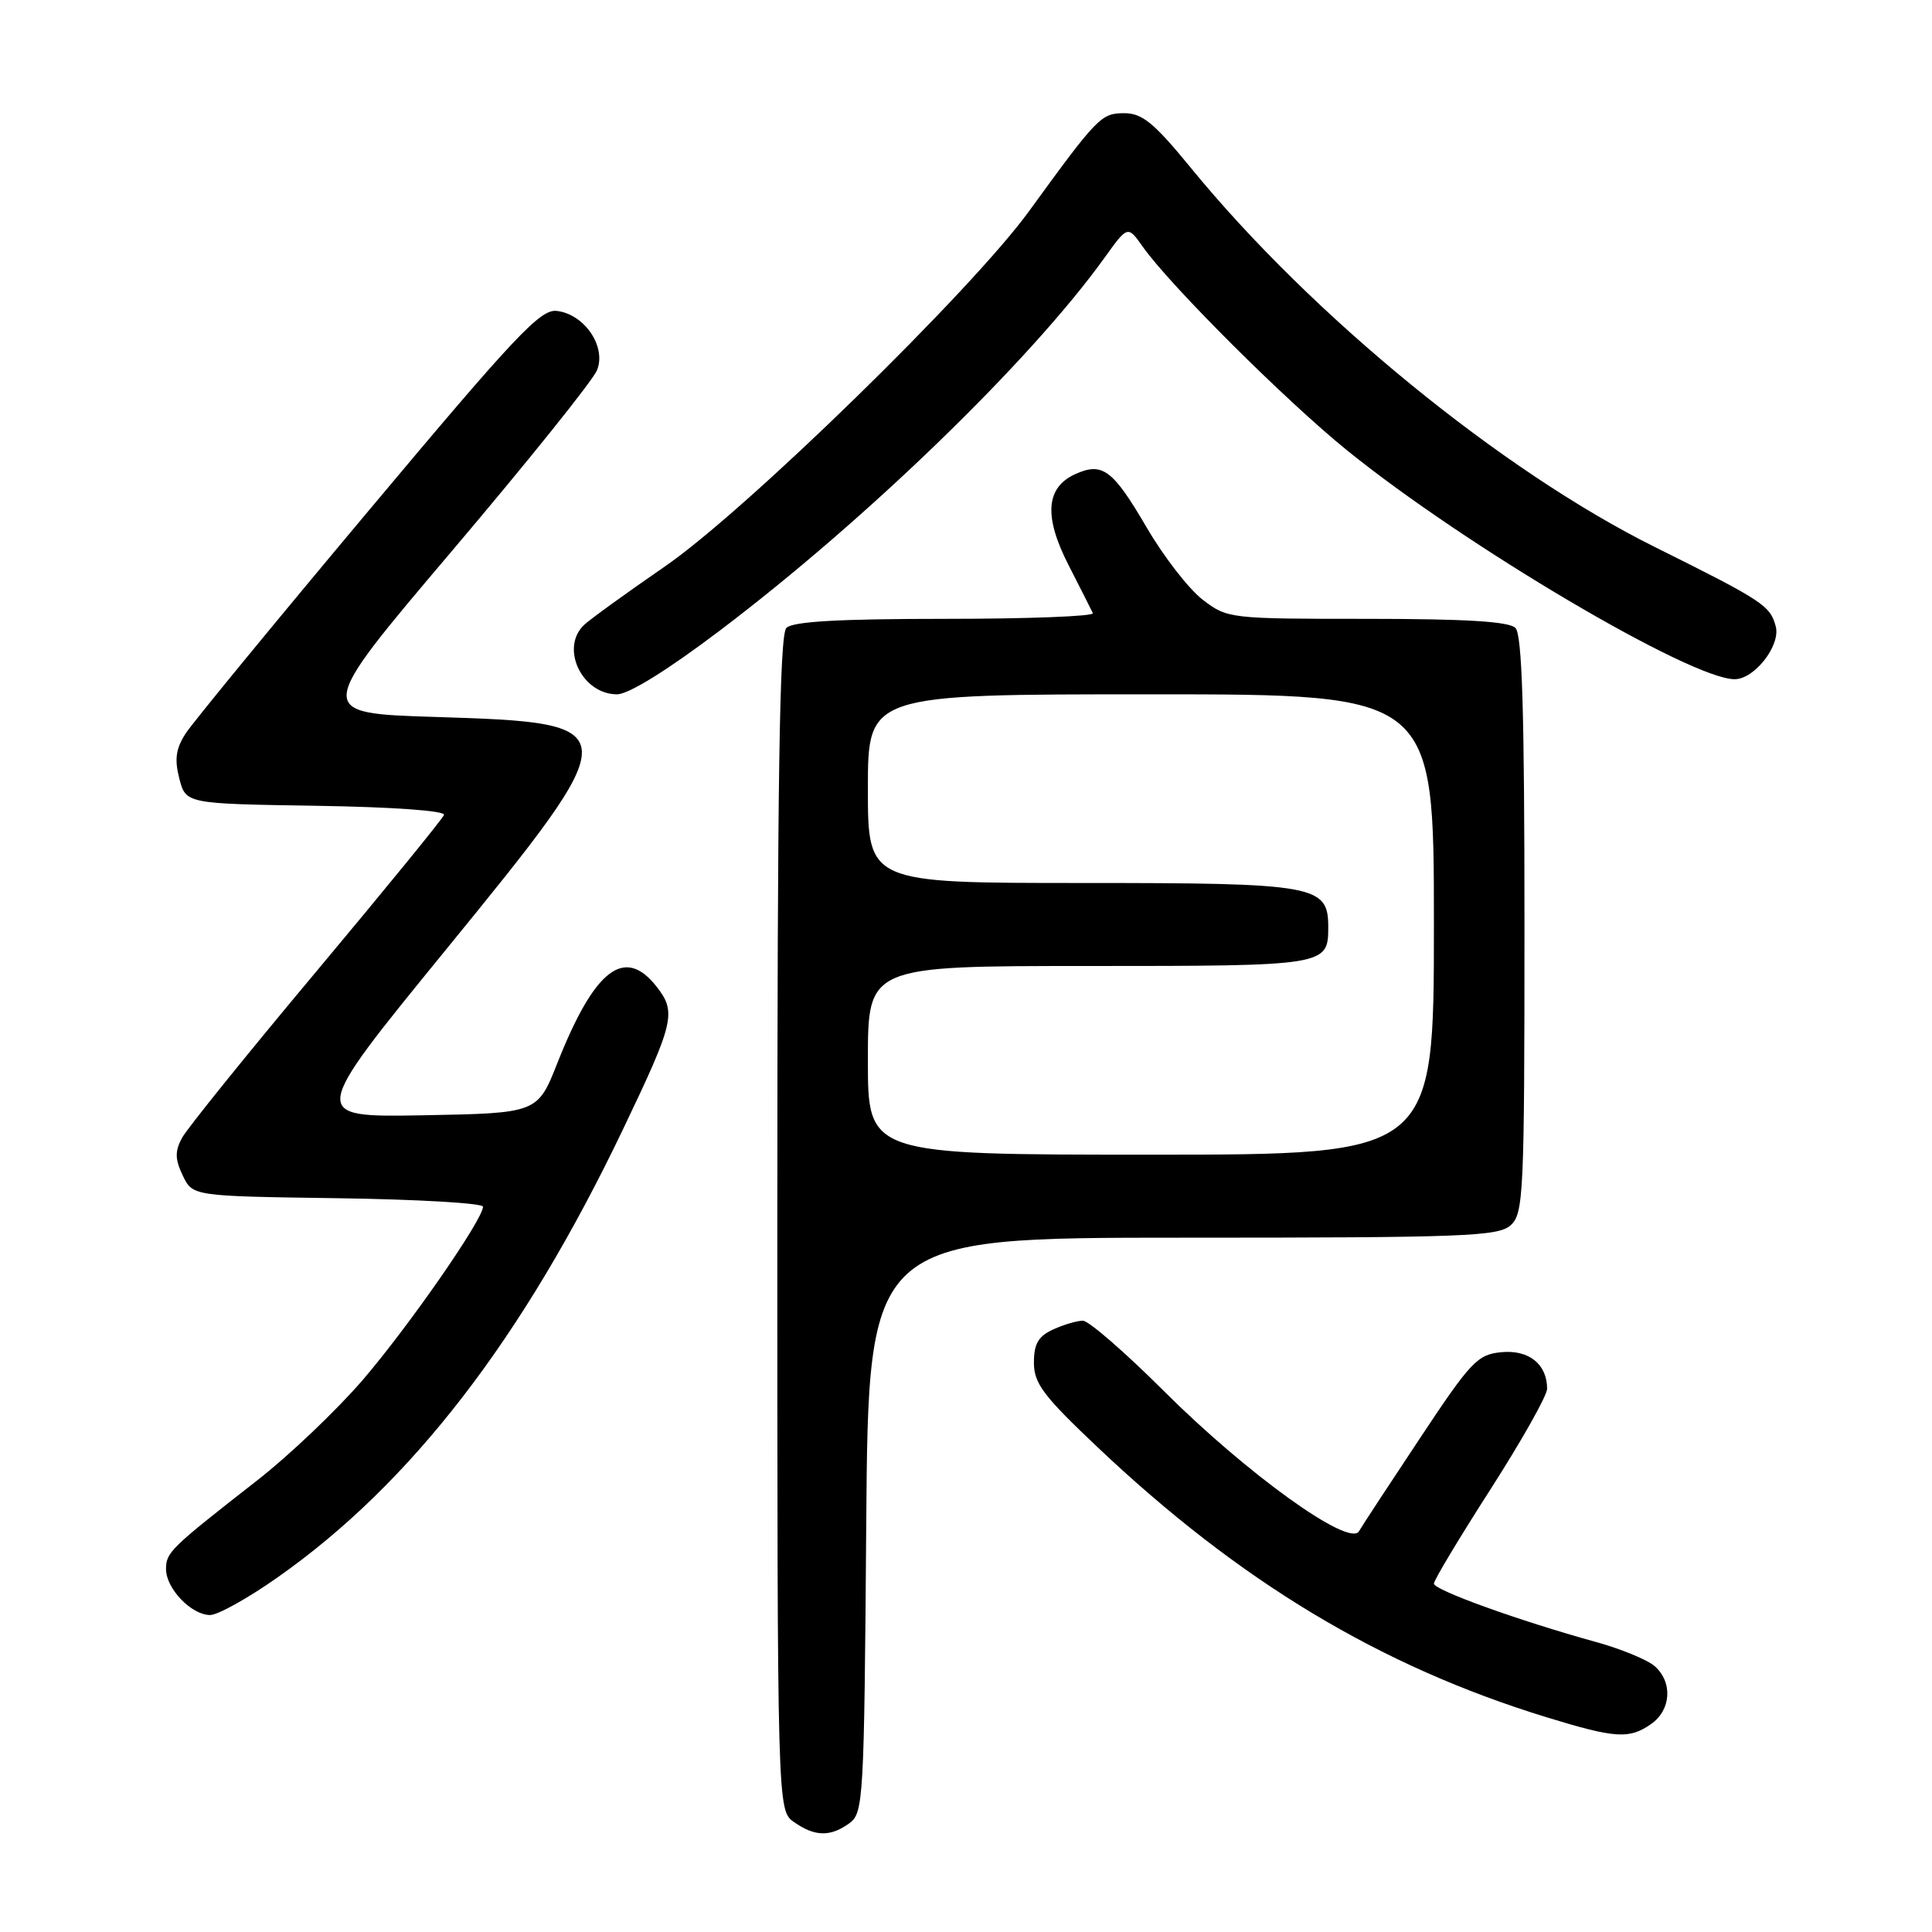 <?xml version="1.0" encoding="UTF-8" standalone="no"?>
<!DOCTYPE svg PUBLIC "-//W3C//DTD SVG 1.1//EN" "http://www.w3.org/Graphics/SVG/1.1/DTD/svg11.dtd" >
<svg xmlns="http://www.w3.org/2000/svg" xmlns:xlink="http://www.w3.org/1999/xlink" version="1.1" viewBox="0 0 256 256">
 <g >
 <path fill="currentColor"
d=" M 112.56 241.58 C 114.41 240.23 114.51 238.45 114.78 202.08 C 115.07 164.00 115.07 164.00 156.71 164.00 C 194.05 164.00 198.53 163.83 200.17 162.35 C 201.88 160.80 202.00 158.23 202.00 122.55 C 202.00 94.21 201.69 84.09 200.80 83.20 C 199.95 82.35 194.17 82.00 181.14 82.00 C 162.94 82.00 162.64 81.97 159.37 79.47 C 157.55 78.08 154.20 73.77 151.95 69.91 C 147.45 62.21 146.08 61.19 142.46 62.83 C 138.57 64.61 138.29 68.44 141.59 74.88 C 143.17 77.97 144.62 80.84 144.81 81.25 C 145.01 81.66 136.22 82.00 125.28 82.00 C 111.15 82.00 105.05 82.35 104.20 83.20 C 103.29 84.11 103.00 103.01 103.00 162.14 C 103.00 239.89 103.00 239.89 105.22 241.44 C 107.98 243.38 110.05 243.41 112.56 241.58 Z  M 218.78 228.44 C 221.44 226.58 221.67 222.90 219.25 220.77 C 218.29 219.93 214.80 218.49 211.50 217.58 C 201.29 214.76 190.00 210.69 190.00 209.84 C 190.00 209.38 193.38 203.76 197.50 197.34 C 201.62 190.91 205.00 184.92 205.00 184.02 C 205.00 180.76 202.58 178.83 198.96 179.17 C 195.78 179.47 194.91 180.38 188.20 190.50 C 184.18 196.55 180.52 202.13 180.07 202.90 C 178.80 205.07 165.22 195.30 154.19 184.29 C 149.07 179.18 144.25 175.00 143.49 175.00 C 142.72 175.00 140.95 175.52 139.55 176.16 C 137.58 177.06 137.00 178.06 137.00 180.55 C 137.00 183.31 138.24 184.96 145.42 191.75 C 164.24 209.57 182.88 220.78 204.91 227.54 C 214.06 230.35 215.89 230.47 218.78 228.44 Z  M 36.74 209.04 C 54.47 196.60 69.28 177.39 82.57 149.60 C 89.36 135.41 89.66 134.11 86.98 130.71 C 82.76 125.34 78.79 128.40 73.87 140.82 C 71.23 147.50 71.23 147.50 56.10 147.78 C 40.97 148.05 40.97 148.05 58.99 125.96 C 83.36 96.07 83.35 95.80 57.68 95.00 C 41.66 94.50 41.66 94.50 59.89 73.00 C 69.92 61.17 78.57 50.40 79.11 49.05 C 80.37 45.94 77.46 41.64 73.79 41.20 C 71.61 40.93 68.36 44.38 48.82 67.70 C 36.46 82.44 25.58 95.69 24.62 97.16 C 23.30 99.19 23.10 100.59 23.76 103.16 C 24.63 106.50 24.63 106.50 41.89 106.77 C 52.03 106.93 59.02 107.43 58.83 107.98 C 58.65 108.50 51.03 117.83 41.91 128.73 C 32.78 139.63 24.77 149.56 24.11 150.79 C 23.16 152.56 23.19 153.62 24.22 155.77 C 25.53 158.50 25.53 158.50 44.76 158.77 C 55.34 158.92 64.00 159.43 64.00 159.89 C 64.00 161.59 54.15 175.77 48.04 182.88 C 44.59 186.88 38.33 192.84 34.13 196.12 C 22.54 205.17 22.00 205.69 22.00 207.92 C 22.00 210.50 25.37 214.00 27.84 214.00 C 28.86 214.00 32.86 211.77 36.74 209.04 Z  M 95.36 83.57 C 114.78 68.88 136.50 47.84 146.33 34.19 C 149.43 29.87 149.43 29.87 151.42 32.69 C 155.04 37.82 170.38 53.11 178.50 59.68 C 194.14 72.34 224.05 90.00 229.85 90.00 C 232.47 90.00 235.95 85.54 235.30 83.02 C 234.57 80.24 233.62 79.62 219.33 72.51 C 198.97 62.39 173.84 41.86 157.80 22.25 C 152.92 16.29 151.36 15.00 148.98 15.00 C 145.91 15.00 145.45 15.47 136.34 28.00 C 128.69 38.53 98.82 67.67 88.13 75.04 C 82.98 78.59 78.14 82.09 77.38 82.82 C 74.19 85.87 77.11 92.00 81.76 92.00 C 83.29 92.00 88.42 88.82 95.36 83.57 Z  M 115.00 140.50 C 115.00 128.00 115.00 128.00 144.30 128.00 C 175.74 128.00 176.00 127.96 176.00 122.86 C 176.00 117.28 174.43 117.00 143.28 117.00 C 115.00 117.00 115.00 117.00 115.00 104.50 C 115.00 92.00 115.00 92.00 152.50 92.00 C 190.00 92.00 190.00 92.00 190.00 122.50 C 190.00 153.00 190.00 153.00 152.50 153.00 C 115.00 153.00 115.00 153.00 115.00 140.50 Z "/>
</g>
</svg>